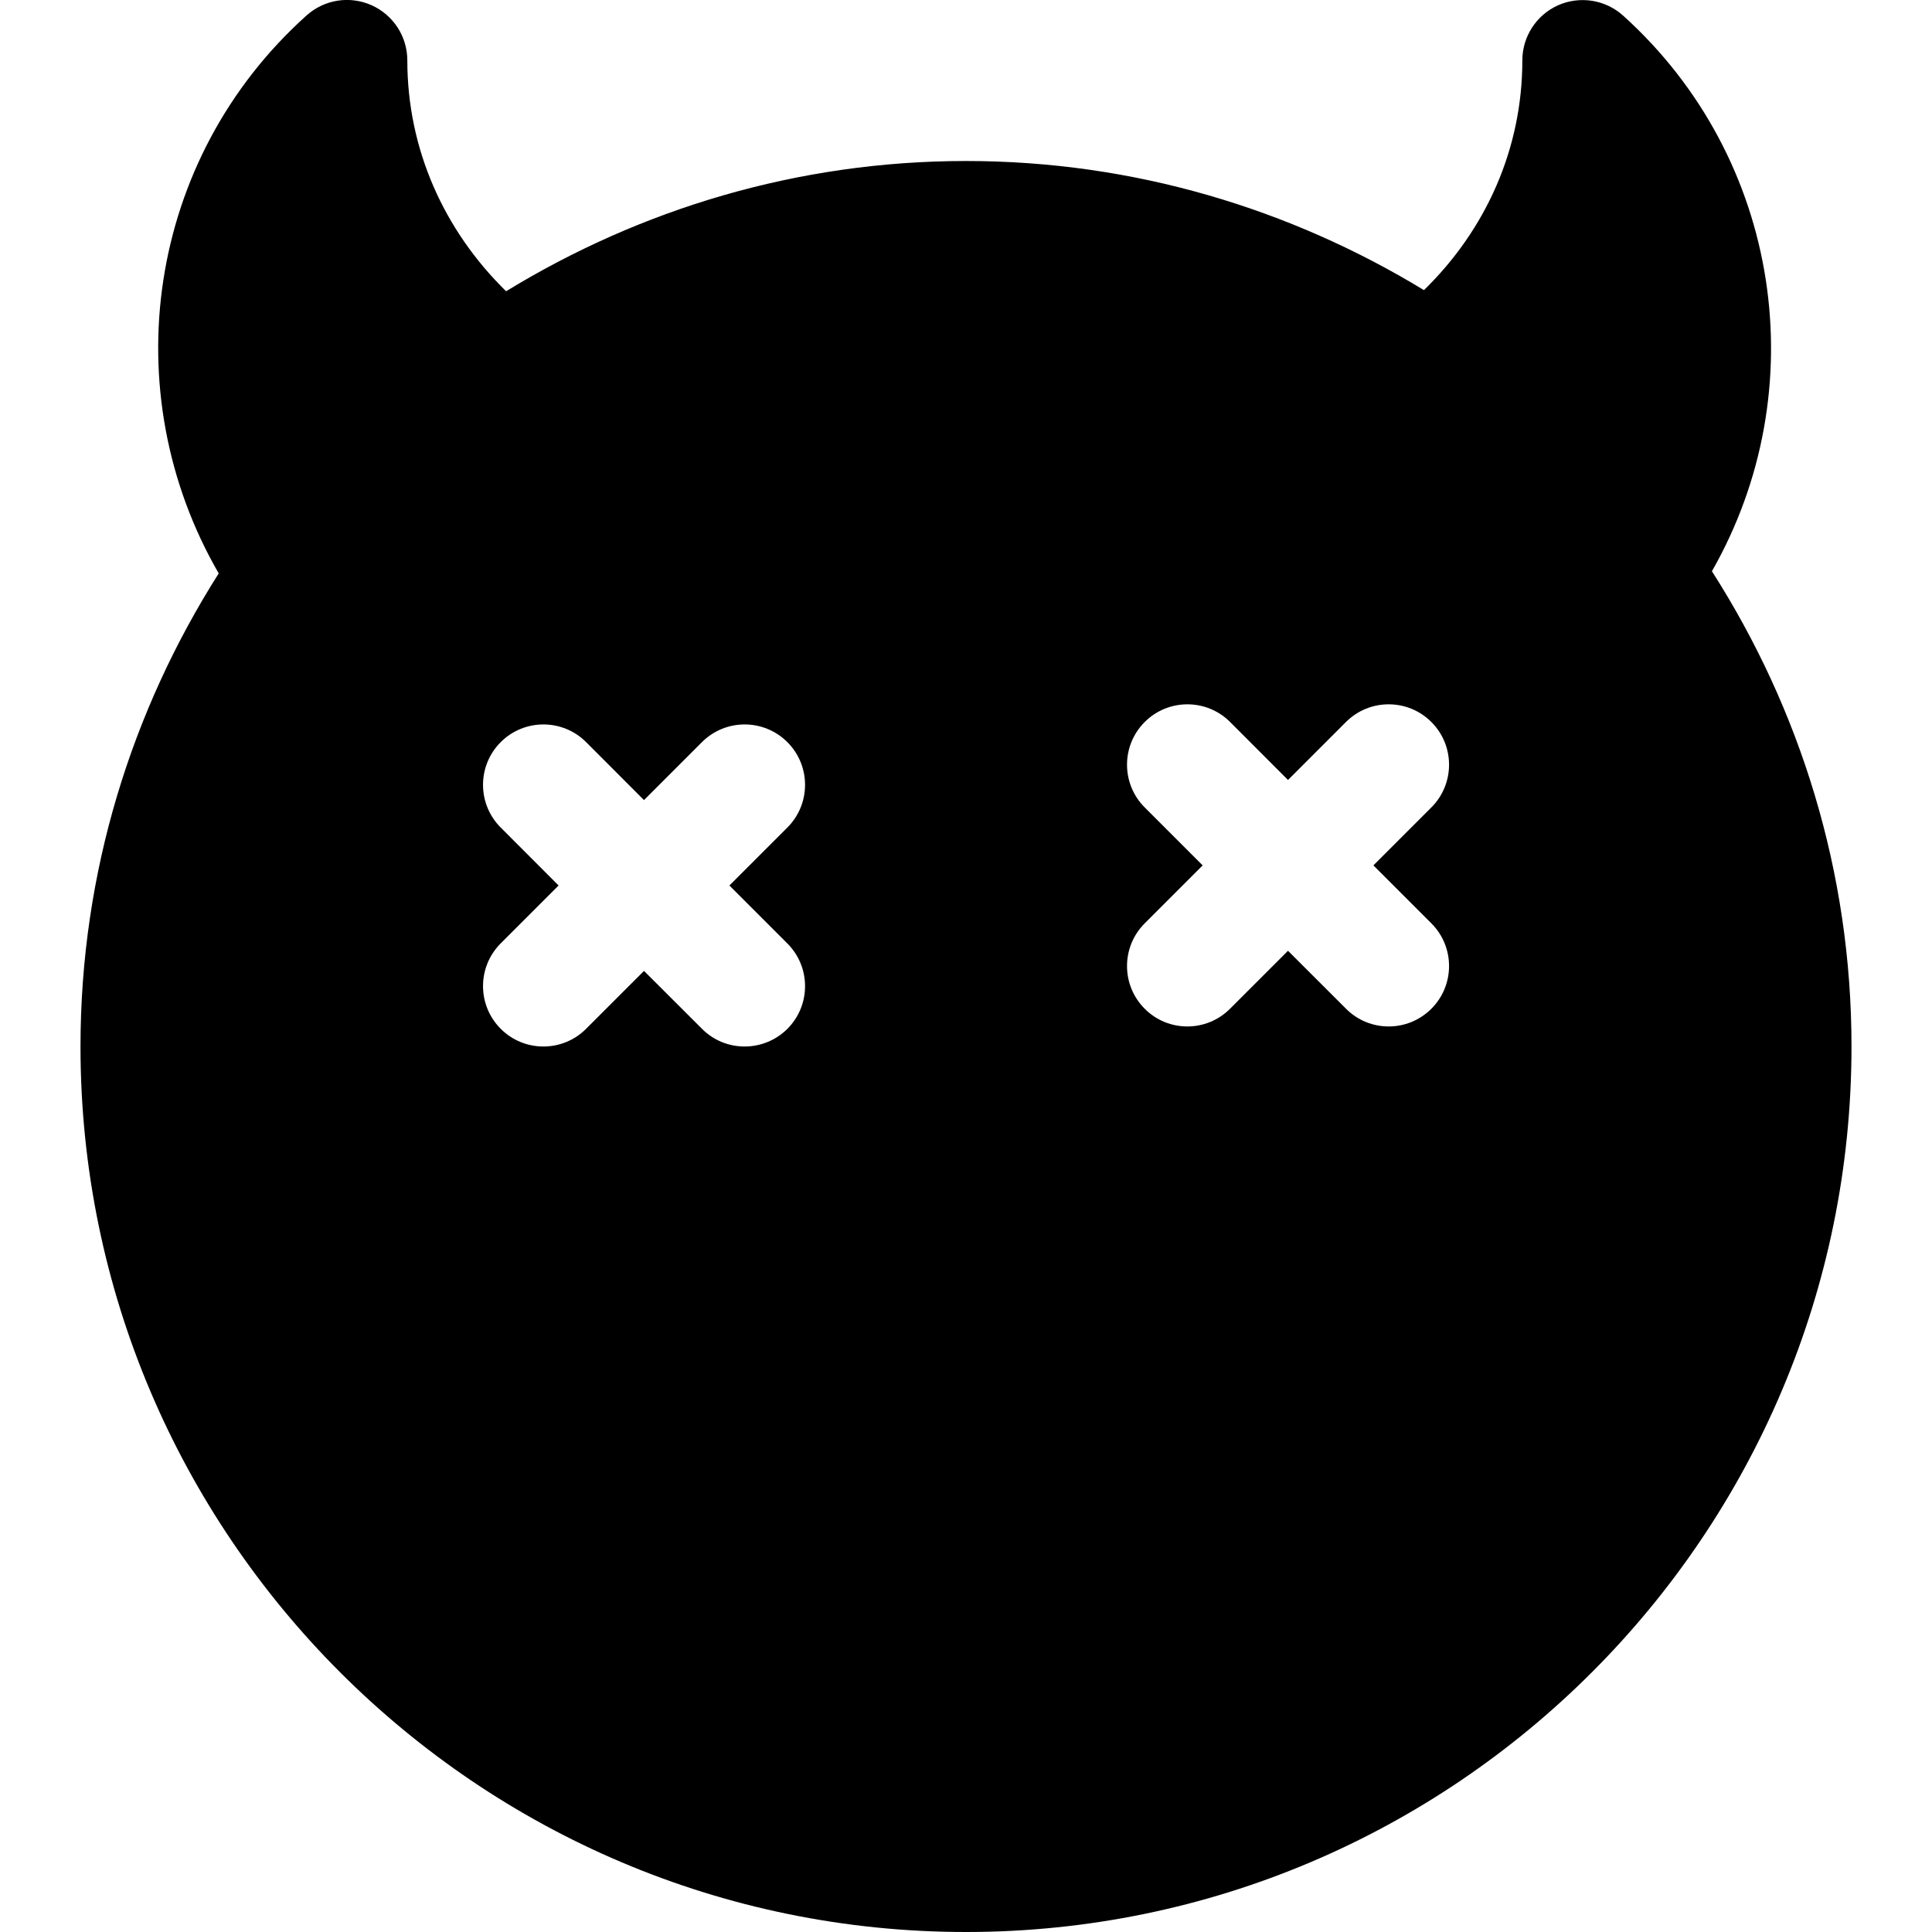 <svg id="bold_v2" enable-background="new 0 0 24 24" height="512" viewBox="0 0 24 24" width="512" xmlns="http://www.w3.org/2000/svg"><path d="m12 24c6.065 0 11-4.935 11-11 0-2.174-.642-4.196-1.734-5.904 1.284-2.248.865-5.127-1.103-6.902-.221-.199-.537-.248-.807-.129-.271.121-.445.39-.445.686 0 1.098-.453 2.103-1.222 2.853-1.663-1.011-3.606-1.604-5.689-1.604-2.094 0-4.045.599-5.713 1.618-.772-.756-1.227-1.766-1.227-2.868 0-.296-.174-.564-.444-.685-.271-.121-.585-.072-.807.126-1.983 1.78-2.398 4.672-1.092 6.932-1.081 1.703-1.717 3.715-1.717 5.877 0 6.065 4.935 11 11 11zm2.22-13.97c-.293-.293-.293-.768 0-1.061s.768-.293 1.061 0l.719.72.72-.72c.293-.293.768-.293 1.061 0s.293.768 0 1.061l-.72.72.72.72c.293.293.293.768 0 1.061-.146.146-.338.22-.53.22s-.384-.073-.53-.22l-.721-.72-.72.72c-.146.146-.338.22-.53.22s-.384-.073-.53-.22c-.293-.293-.293-.768 0-1.061l.72-.72zm-8 .25c-.293-.293-.293-.768 0-1.061s.768-.293 1.061 0l.719.72.72-.72c.293-.293.768-.293 1.061 0s.293.768 0 1.061l-.72.72.72.72c.293.293.293.768 0 1.061-.147.146-.339.219-.531.219s-.384-.073-.53-.22l-.72-.719-.72.72c-.146.146-.338.219-.53.219s-.384-.073-.53-.22c-.293-.293-.293-.768 0-1.061l.719-.719z"/></svg>